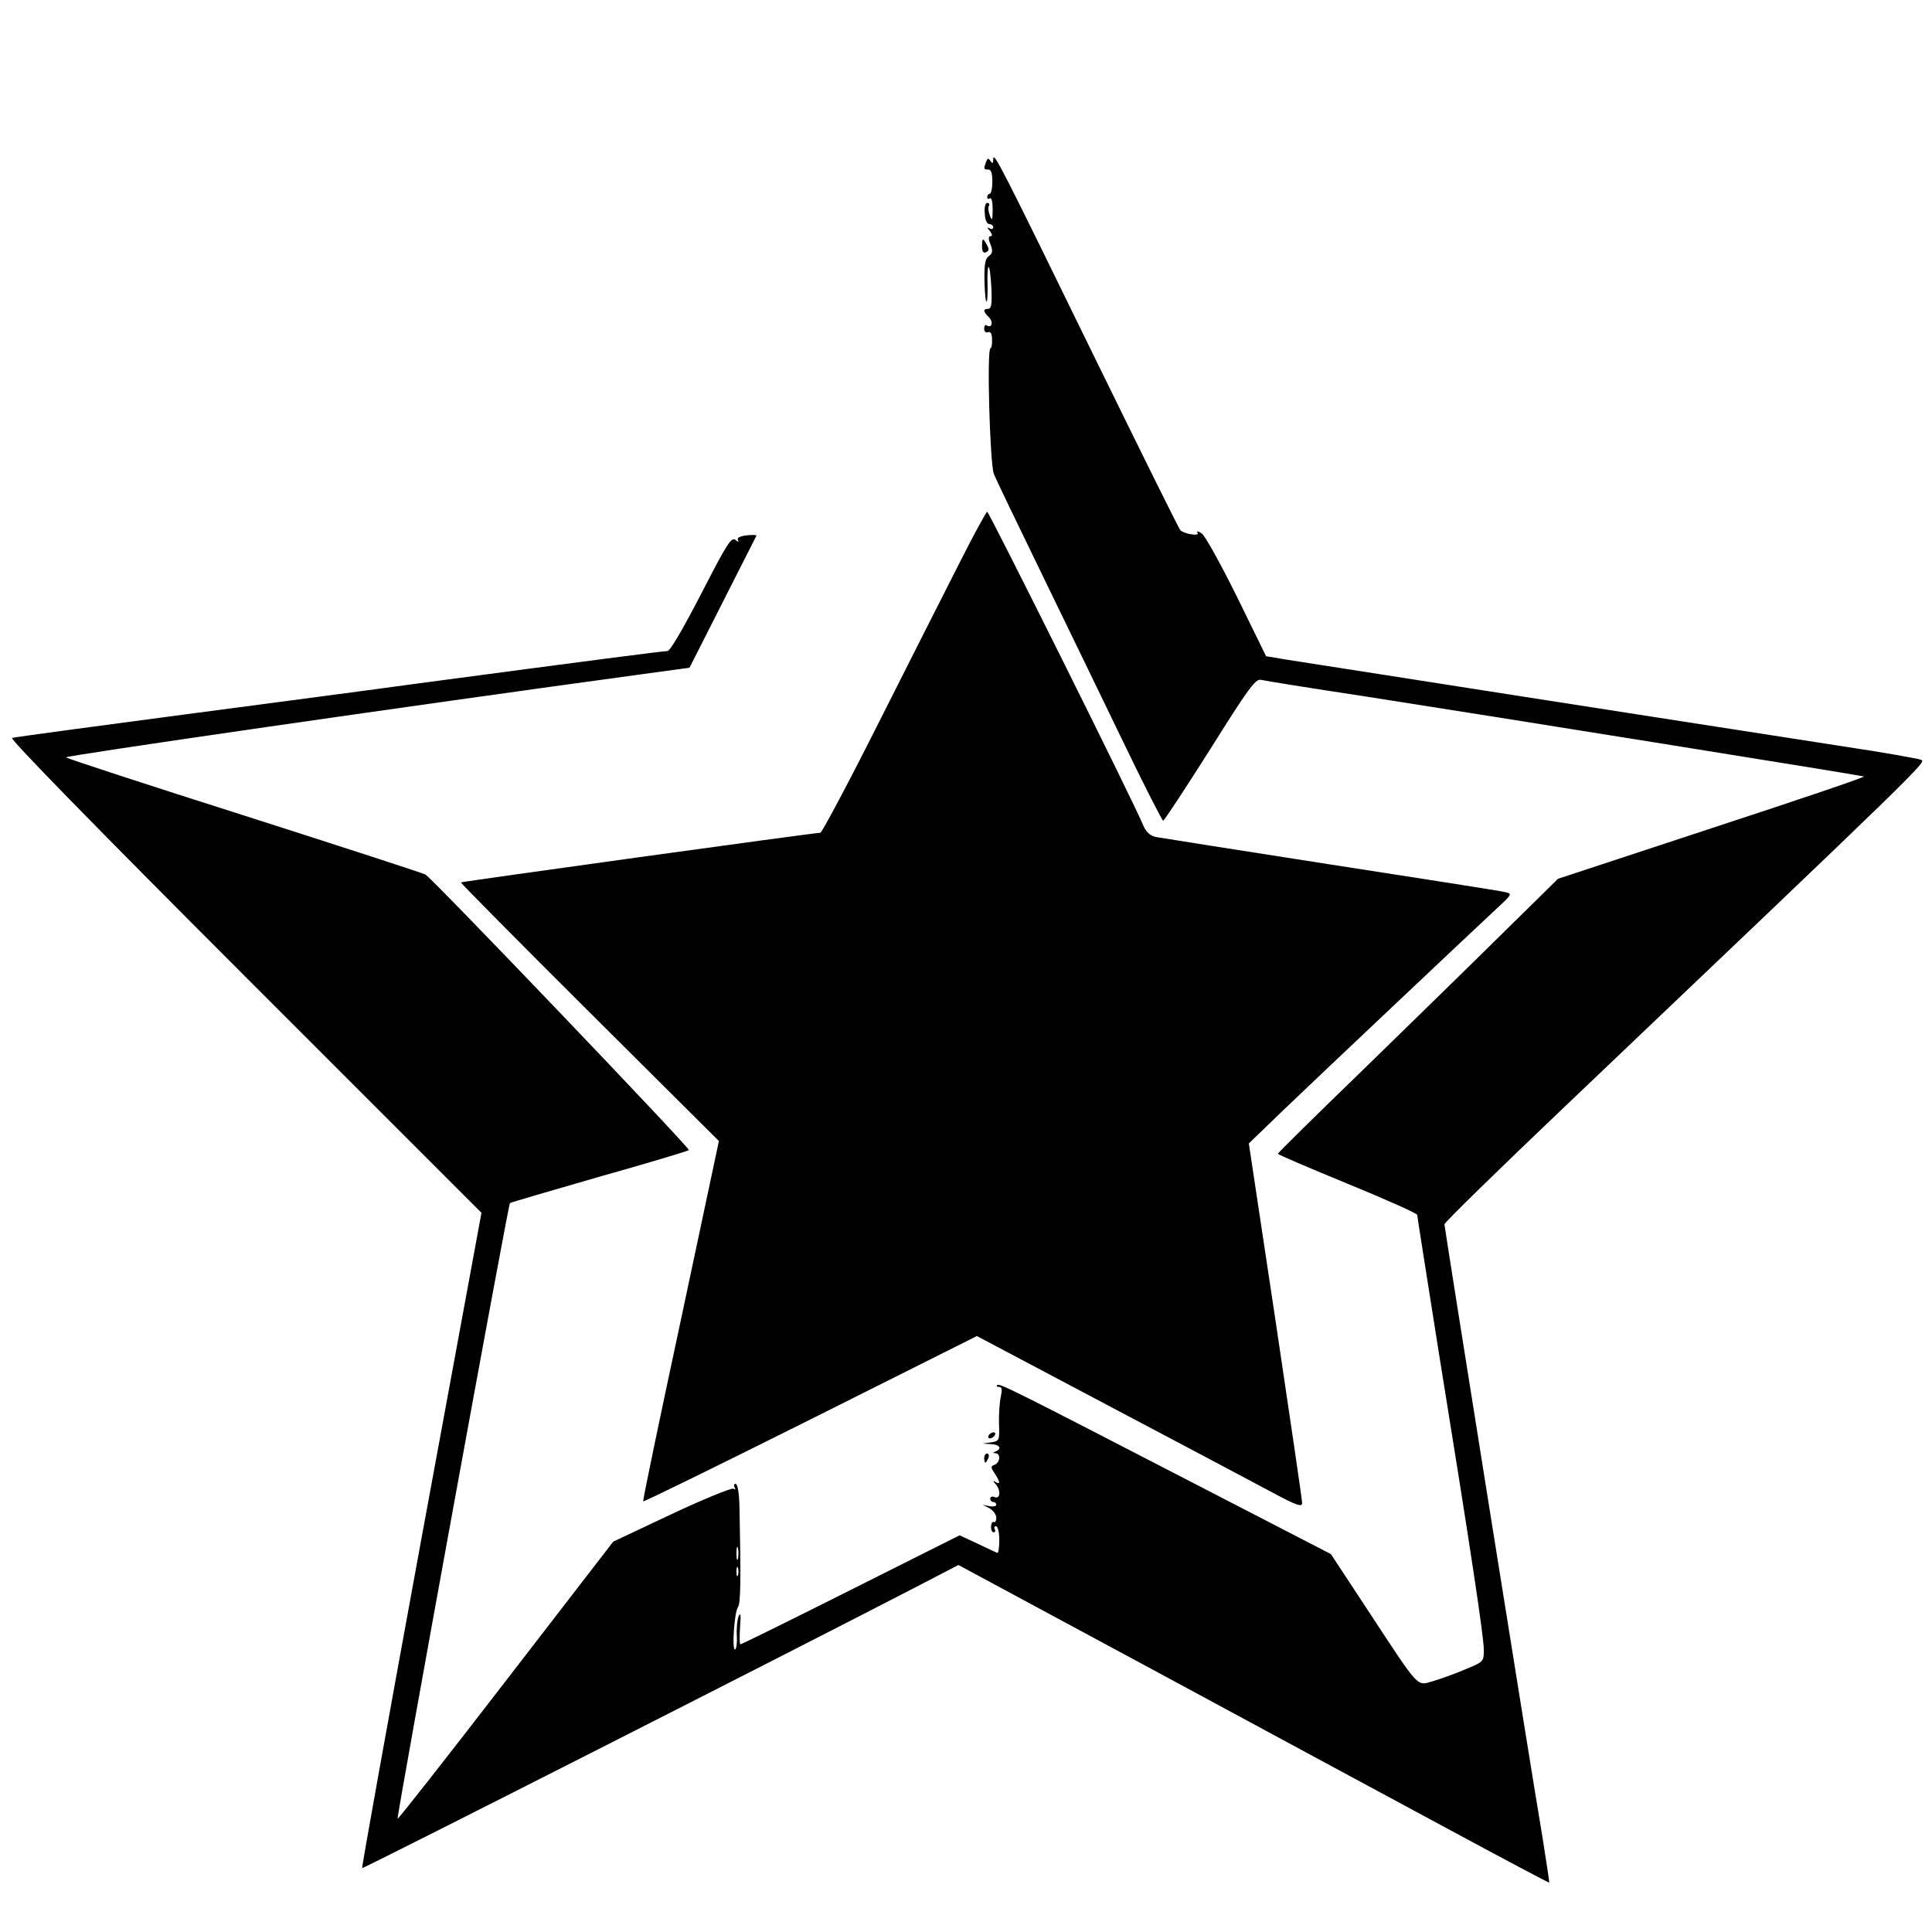 <?xml version="1.0" standalone="no"?>
<!DOCTYPE svg PUBLIC "-//W3C//DTD SVG 20010904//EN"
 "http://www.w3.org/TR/2001/REC-SVG-20010904/DTD/svg10.dtd">
<svg version="1.0" xmlns="http://www.w3.org/2000/svg"
 width="638pt" height="638pt" viewBox="0 0 638 638"
 preserveAspectRatio="xMidYMid meet">
<g transform="translate(0,638) scale(0.1,-0.1)"
fill="#000000" stroke="none">
<path d="M3280 5855 c0 -15 -2 -17 -9 -7 -7 11 -10 10 -15 -3 -8 -23 -8 -25 8
-25 9 0 13 -12 13 -40 0 -22 -4 -40 -9 -40 -4 0 -8 -5 -8 -11 0 -5 4 -8 9 -4
6 3 9 -13 9 -37 0 -36 -2 -39 -9 -20 -5 13 -7 28 -3 33 3 5 0 9 -6 9 -6 0 -10
-15 -8 -35 1 -21 7 -35 15 -35 7 0 13 -5 13 -11 0 -5 -6 -7 -12 -3 -9 5 -9 2
1 -9 8 -11 9 -17 2 -17 -7 0 -8 -8 0 -27 8 -22 7 -30 -6 -39 -12 -9 -15 -28
-14 -83 1 -40 4 -69 7 -67 3 3 4 31 3 63 -1 31 1 54 4 51 4 -3 7 -36 9 -72 2
-50 0 -66 -11 -66 -17 0 -17 -8 2 -27 16 -15 11 -38 -6 -28 -5 4 -9 -1 -9 -10
0 -10 6 -15 13 -12 8 3 13 -5 13 -24 1 -16 -2 -29 -5 -29 -13 0 -2 -382 11
-415 6 -16 80 -169 163 -340 83 -170 204 -421 270 -557 66 -137 123 -248 126
-248 4 0 73 106 155 235 126 201 150 234 168 230 12 -3 167 -28 346 -55 424
-66 1632 -260 1645 -264 6 -2 -219 -78 -500 -170 l-510 -168 -180 -177 c-99
-98 -307 -301 -462 -452 -156 -151 -283 -276 -283 -279 0 -3 104 -47 230 -99
127 -52 230 -98 230 -103 0 -4 32 -205 70 -446 108 -668 150 -947 150 -991 0
-38 -1 -39 -62 -64 -35 -15 -83 -32 -107 -39 -53 -15 -41 -29 -213 233 l-123
187 -455 235 c-600 310 -640 330 -647 323 -4 -3 -1 -6 7 -6 9 0 10 -9 5 -32
-4 -18 -7 -59 -6 -90 2 -55 1 -57 -26 -61 l-28 -4 28 -2 c28 -1 37 -15 15 -24
-10 -4 -10 -6 0 -6 17 -1 15 -30 -3 -38 -14 -5 -14 -8 0 -29 18 -28 19 -38 3
-28 -10 6 -10 4 0 -7 17 -19 16 -50 -3 -43 -8 4 -15 1 -15 -5 0 -6 5 -11 10
-11 6 0 10 -4 10 -9 0 -5 -10 -7 -22 -5 l-23 5 23 -12 c12 -7 22 -21 22 -31 0
-11 -4 -17 -8 -14 -4 2 -9 -4 -9 -15 -1 -10 3 -19 8 -19 6 0 7 5 4 10 -3 6 -1
10 4 10 6 0 11 -20 11 -46 0 -25 -3 -44 -7 -42 -5 2 -34 16 -66 31 l-58 27
-359 -180 c-197 -99 -361 -180 -365 -180 -3 0 -3 26 -1 58 3 40 2 50 -5 34 -5
-13 -7 -41 -6 -63 2 -22 -1 -43 -5 -46 -12 -7 -3 124 9 140 9 11 10 94 5 330
-1 46 -6 77 -13 77 -5 0 -7 -5 -3 -12 4 -6 3 -8 -4 -4 -6 3 -98 -34 -204 -84
l-193 -91 -354 -459 c-195 -253 -356 -458 -358 -456 -4 4 365 2027 371 2033 2
2 135 41 295 87 160 45 293 85 296 88 6 5 -846 896 -870 910 -6 4 -274 91
-596 194 -321 102 -587 189 -591 193 -6 5 1134 170 1898 274 l161 22 109 215
c60 118 110 217 112 221 1 3 -13 3 -33 1 -23 -3 -32 -8 -28 -16 4 -7 1 -7 -8
1 -14 11 -29 -14 -113 -177 -61 -118 -103 -190 -112 -190 -14 0 -254 -31 -839
-109 -115 -16 -457 -61 -760 -101 -302 -40 -557 -74 -565 -77 -9 -2 272 -290
768 -786 l782 -782 -199 -1080 c-109 -594 -197 -1082 -195 -1084 3 -3 1437
725 1844 936 l125 65 635 -342 c349 -189 788 -425 975 -526 187 -101 340 -182
341 -181 1 1 -9 65 -21 142 -42 248 -325 2022 -325 2032 0 6 172 174 382 374
1207 1149 1211 1153 1192 1160 -11 4 -122 24 -249 43 -296 46 -910 141 -1515
236 -140 22 -287 45 -327 51 l-72 12 -96 196 c-54 109 -106 203 -117 210 -13
8 -18 8 -13 1 7 -11 -43 -4 -57 9 -4 3 -128 254 -276 556 -320 655 -341 696
-342 670z m-843 -4622 c-3 -10 -5 -2 -5 17 0 19 2 27 5 18 2 -10 2 -26 0 -35z
m0 -55 c-3 -7 -5 -2 -5 12 0 14 2 19 5 13 2 -7 2 -19 0 -25z"/>
<path d="M3243 5566 c0 -16 4 -23 13 -19 10 4 11 10 3 24 -13 25 -16 24 -16
-5z"/>
<path d="M3172 4528 c-46 -90 -166 -328 -268 -530 -102 -203 -190 -368 -195
-368 -20 0 -1183 -161 -1187 -164 -1 -2 190 -195 425 -429 l427 -425 -126
-593 c-70 -326 -126 -595 -124 -597 2 -2 251 120 553 271 l549 275 429 -227
c237 -125 478 -253 538 -285 89 -48 107 -54 107 -39 0 10 -40 281 -88 603
l-88 584 115 111 c121 116 620 587 706 667 49 45 49 47 25 52 -14 4 -272 44
-575 91 -302 47 -562 88 -578 91 -19 4 -32 16 -42 39 -30 74 -509 1035 -515
1035 -3 0 -43 -73 -88 -162z"/>
<path d="M3265 1640 c-3 -5 -2 -10 4 -10 5 0 13 5 16 10 3 6 2 10 -4 10 -5 0
-13 -4 -16 -10z"/>
<path d="M3250 1565 c0 -8 2 -15 4 -15 2 0 6 7 10 15 3 8 1 15 -4 15 -6 0 -10
-7 -10 -15z"/>
</g>
</svg>
